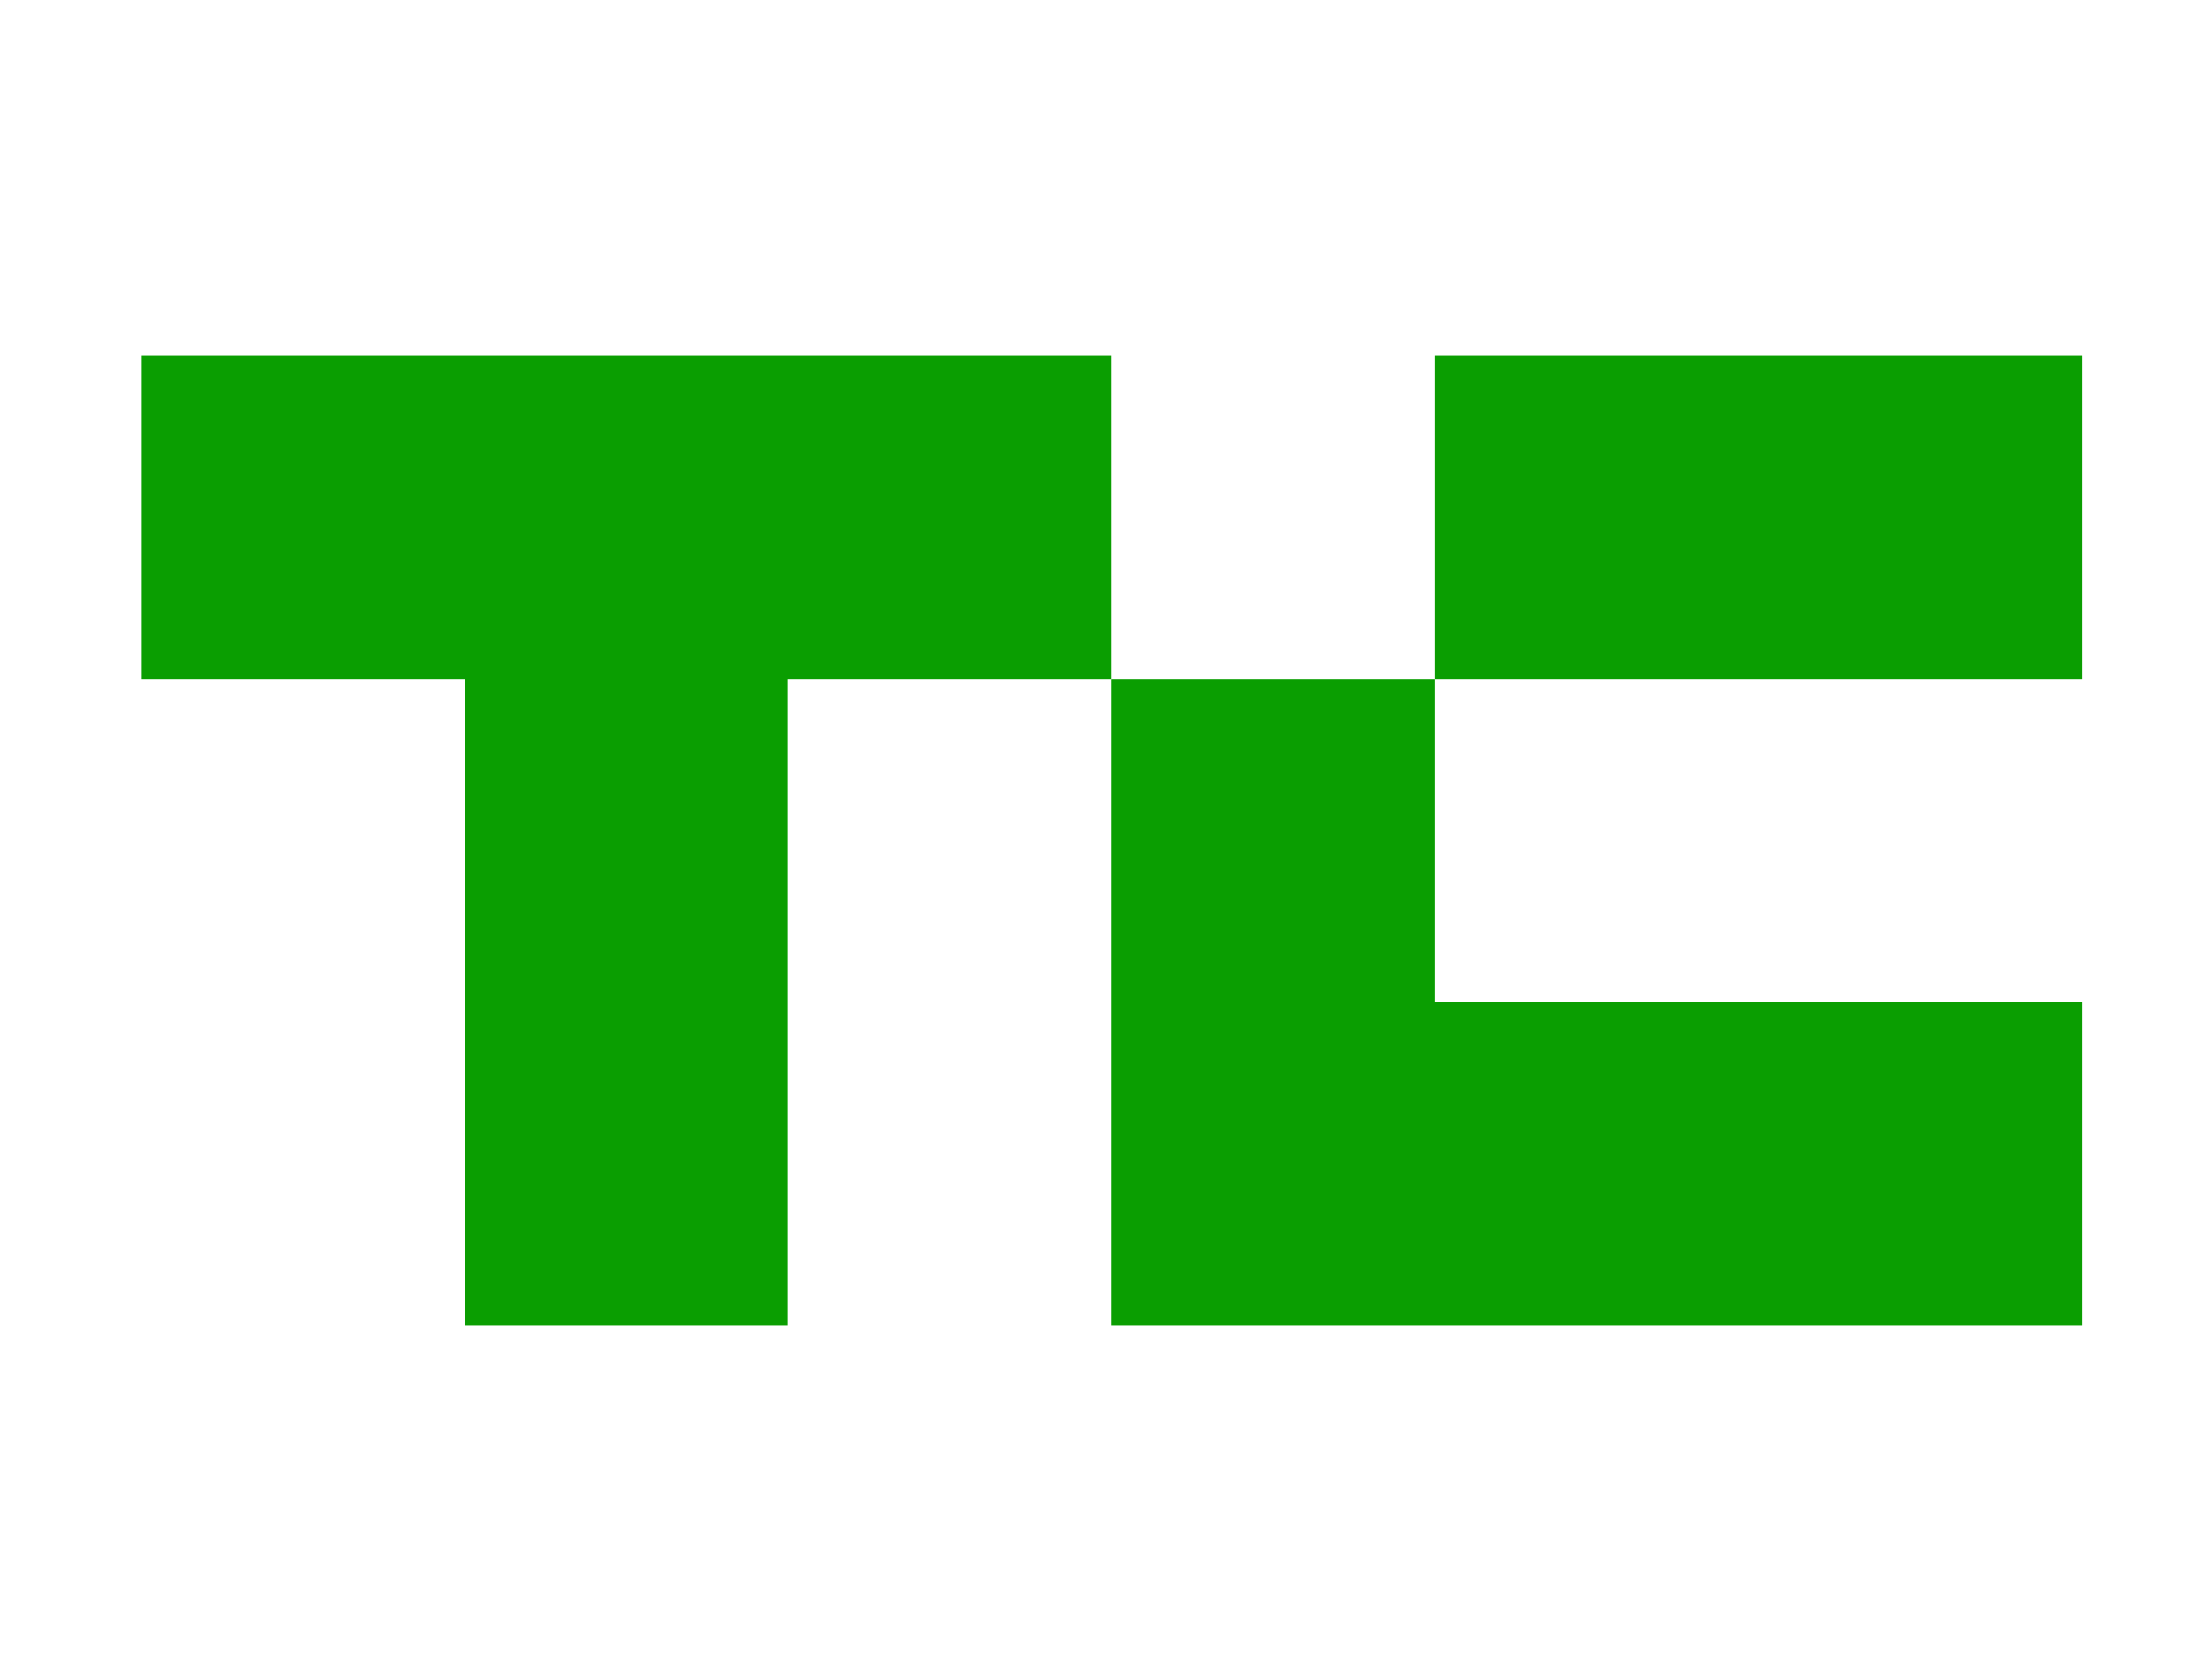 <?xml version="1.0" encoding="utf-8"?>
<!-- Generator: Adobe Illustrator 14.0.0, SVG Export Plug-In . SVG Version: 6.00 Build 43363)  -->
<!DOCTYPE svg PUBLIC "-//W3C//DTD SVG 1.1//EN" "http://www.w3.org/Graphics/SVG/1.1/DTD/svg11.dtd">
<svg version="1.1" id="TC" xmlns="http://www.w3.org/2000/svg" xmlns:xlink="http://www.w3.org/1999/xlink" x="0px" y="0px"
	 width="400px" height="300px" viewBox="0 0 400 300" enable-background="new 0 0 400 300" xml:space="preserve">
<polygon id="t" fill="#0A9E01" points="25.5,64.25 25.5,122.75 84,122.75 84,239.75 142.5,239.75 142.5,122.75 201,122.75 
	201,64.25 "/>
<rect id="c_1_" x="259.5" y="64.25" fill="#0A9E01" width="117" height="58.5"/>
<polygon id="c" fill="#0A9E01" points="376.5,181.25 376.5,239.75 201,239.75 201,122.75 259.5,122.75 259.5,181.25 "/>
</svg>
